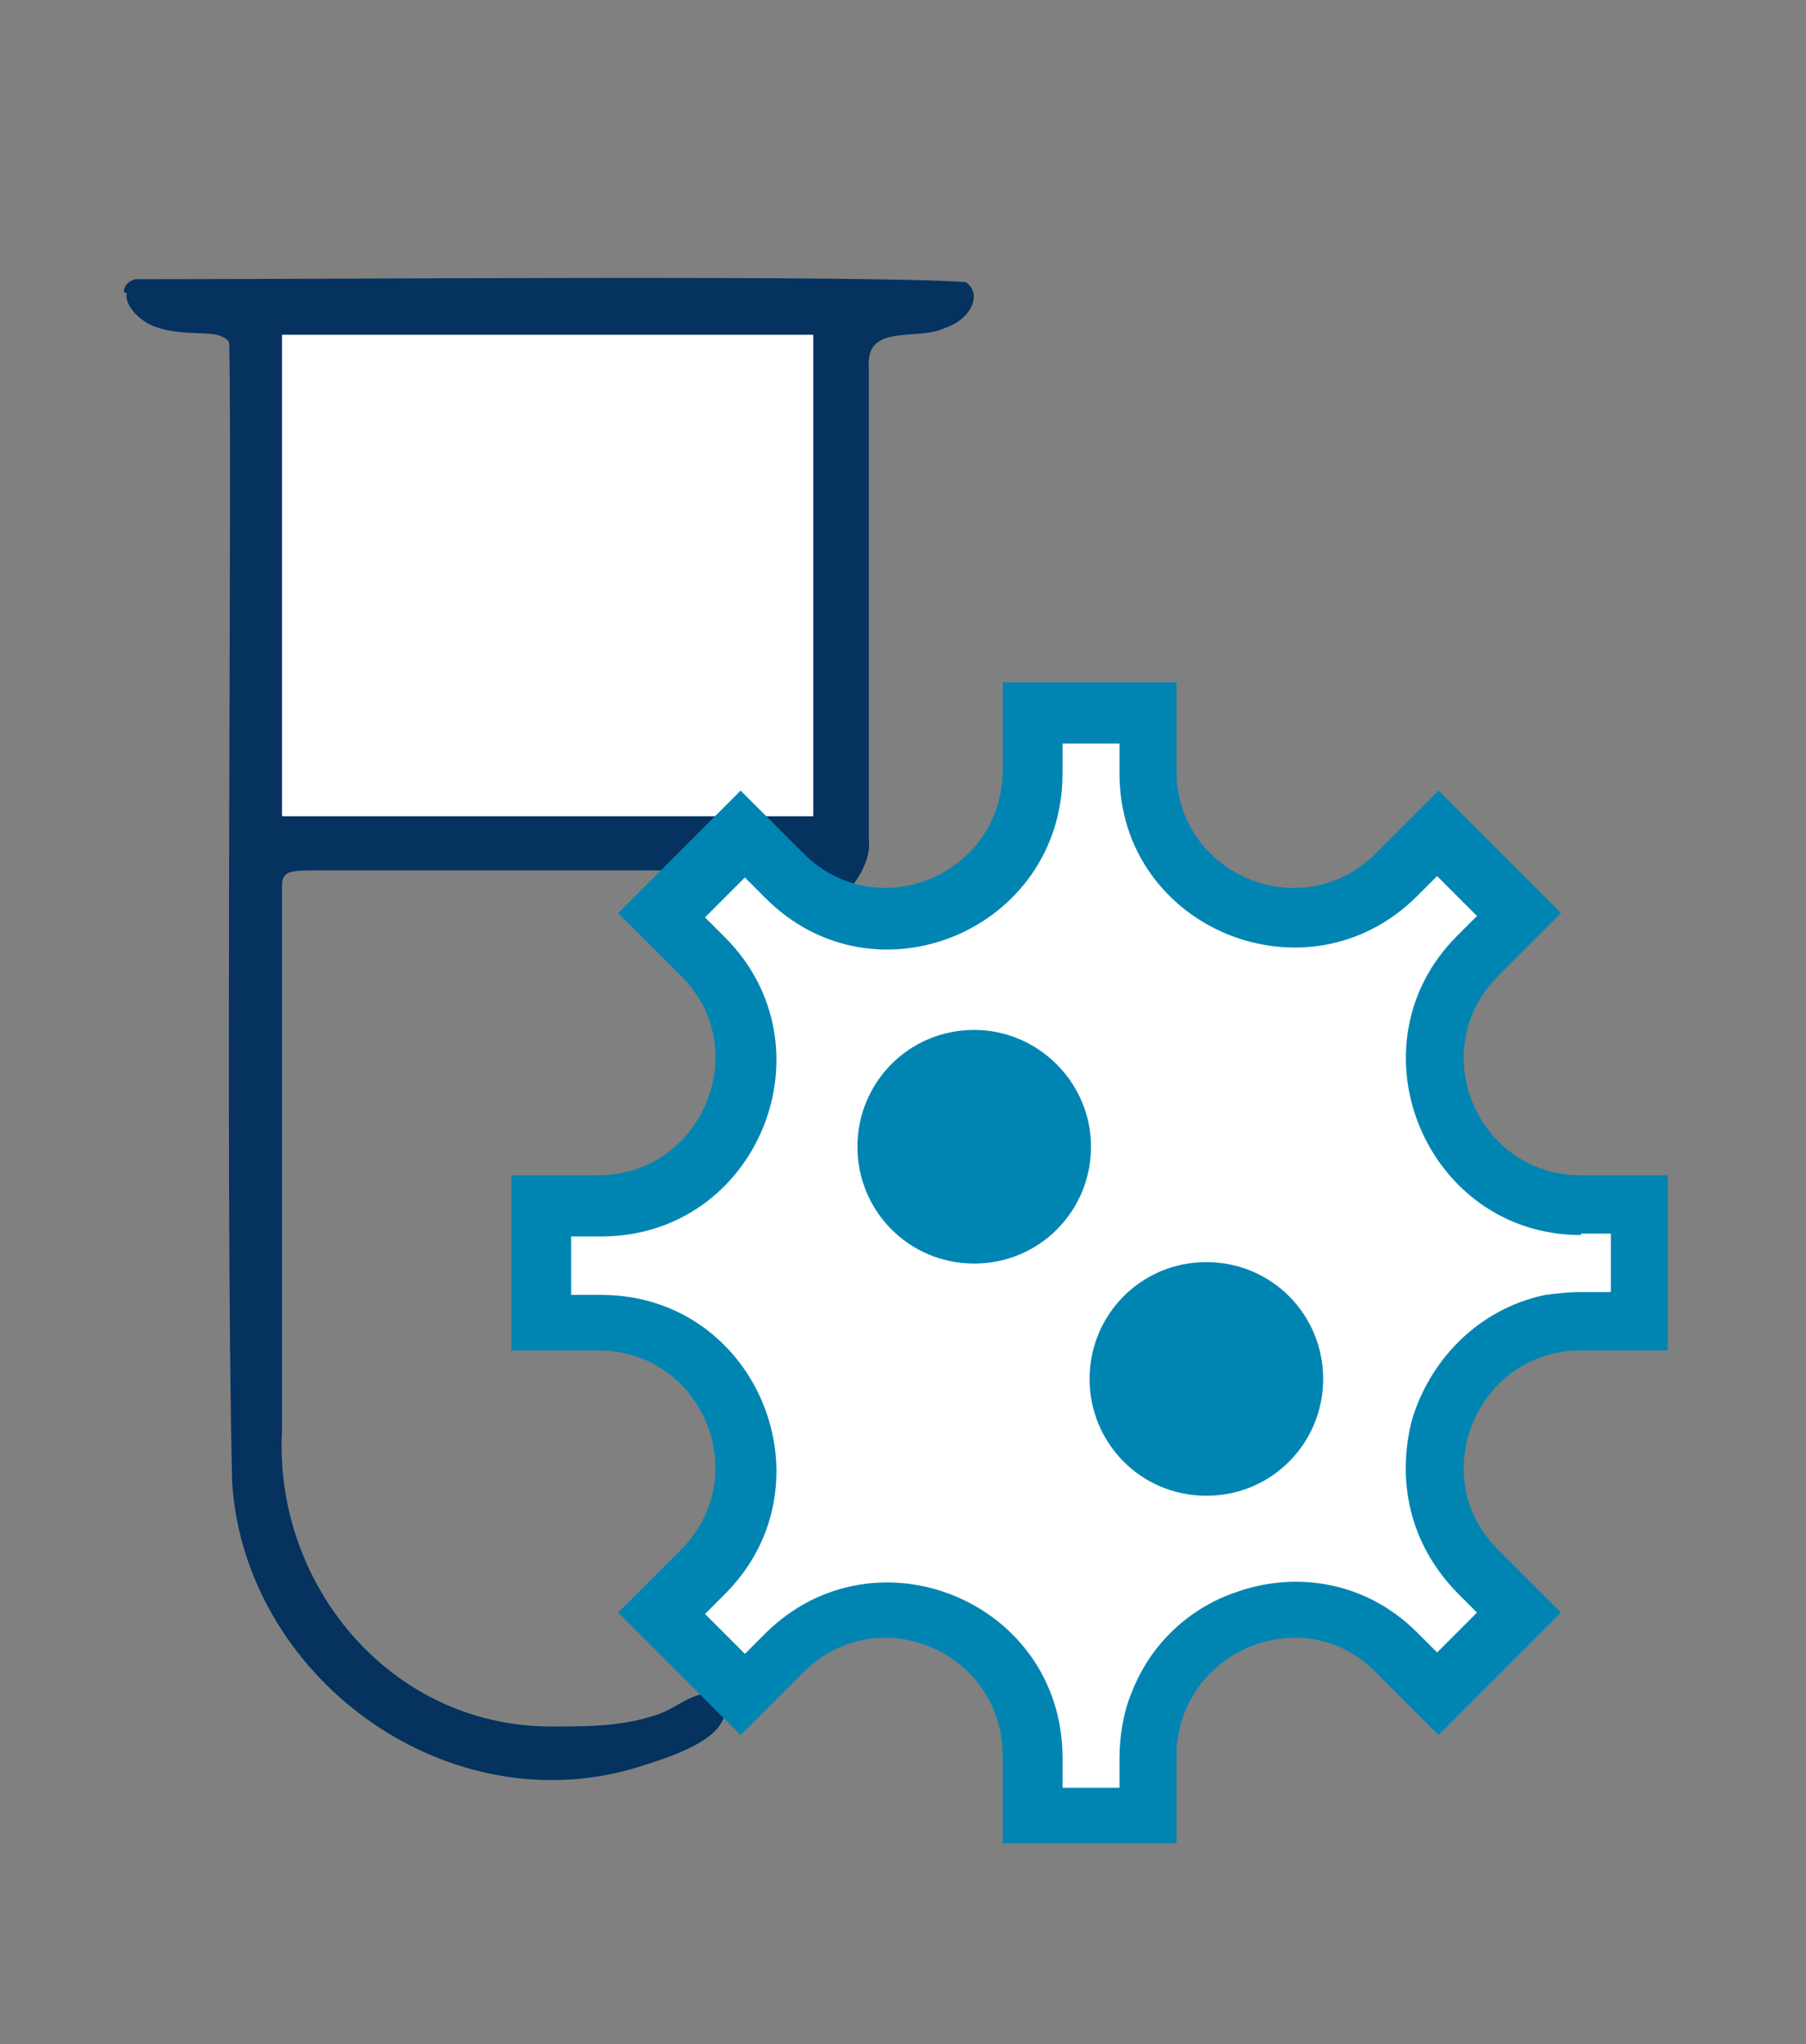 <?xml version="1.0" encoding="UTF-8"?><svg id="Layer_1" data-name="Layer 1" xmlns="http://www.w3.org/2000/svg" version="1.1" viewBox="0 0 126.8 143.5"><rect x="0" y="0" width="126.8" height="143.5" fill="#808080" stroke="none"/><defs><style>.cls-1 {
        fill: #0085b3;
      }

      .cls-1, .cls-2, .cls-3 {
        stroke-width: 0px;
      }

      .cls-2 {
        fill: #05325f;
      }

      .cls-3 {
        fill: #fff;
      }</style></defs><g><path class="cls-2" d="M8.7,20.5c0-.5.4-.8.8-.9,15,0,50.7-.3,58.3.2,1.2.8.4,2.6-1.4,3.2-2,1-5.7-.4-5.4,2.9,0,8.3,0,26,0,33.1.3,1.8-2.3,5.7-3.8,3.4-.4-.7-.8-1.3-1.8-1.3-5.6,0-24.1,0-32.9,0-2,0-2.6,0-2.7.9,0,.9,0,2.9,0,5.7,0,9.5,0,27.4,0,32.7-.6,10.8,7.6,20.8,18.9,20.8,2.4,0,4.8,0,7-.7,1.7-.4,2.8-1.8,4.4-1.6.2,0,.2,0,.3.1.1,0,.3.2.4.3,1,2.8-4.3,4.2-6.5,4.9-13.3,3.7-27.1-6.6-28-20.1-.5-21.5,0-69.3-.2-79.9,0-.4-.5-.6-.9-.7-.9-.2-2.7,0-4.1-.5-1.2-.3-2.4-1.6-2.2-2.4h0Z"/><rect class="cls-3" x="19.8" y="23.5" width="37.3" height="33.8"/></g><g><path class="cls-1" d="M105.2,68.5c-5.2,5.2-1.5,14,5.8,14h6.1v12.3h-6.1c-7.3,0-11,8.9-5.8,14l4.4,4.4-8.6,8.6-4.4-4.4c-5.1-5.2-13.9-1.5-14,5.8v6.2h-12.2v-6.1h0c0-7.4-8.8-11.1-14-5.9l-4.4,4.4-8.6-8.6,4.4-4.4c5.2-5.2,1.5-14-5.8-14h-6.1v-12.3h6.1c7.3,0,11-8.9,5.8-14l-4.4-4.4,8.6-8.6,4.4,4.4c5.2,5.2,14,1.5,14-5.9v-6.1h12.2v6.2c0,7.3,8.8,11,14,5.8l4.4-4.4,8.6,8.6-4.4,4.4h0Z"/><path class="cls-3" d="M111,86.7c-10.9,0-16.4-13.3-8.7-21l1.4-1.4-2.8-2.8-1.4,1.4c-7.7,7.7-20.9,2.3-20.9-8.6h0v-2.1h-4v2.1c0,11-13.2,16.5-20.9,8.7l-1.4-1.4-2.8,2.8,1.4,1.4c7.7,7.7,2.3,21-8.7,21h-2.1v4.1h2.1c11,0,16.4,13.3,8.7,21l-1.4,1.4,2.8,2.8,1.4-1.4c7.7-7.7,20.9-2.3,20.9,8.7v2.1h4v-2.1c0-1.6.3-3.3.9-4.7,1.3-3.3,4-5.8,7.2-6.9,4.1-1.5,9.1-.9,12.8,2.8l1.4,1.4,2.8-2.8-1.4-1.4c-3.4-3.5-4.2-7.9-3.2-12,1.2-4.2,4.6-7.9,9.4-8.9.8-.1,1.6-.2,2.5-.2h2.1v-4.1h-2.1Z"/><path class="cls-1" d="M68.4,84.6c2.3,0,4-1.8,4-4.1s-1.8-4.1-4-4.1-4,1.8-4,4.1,1.8,4.1,4,4.1Z"/><path class="cls-1" d="M68.4,72.3c4.5,0,8.2,3.7,8.2,8.2s-3.6,8.2-8.2,8.2-8.2-3.7-8.2-8.2,3.6-8.2,8.2-8.2Z"/><path class="cls-1" d="M88.7,96.8c0-2.3-1.8-4.1-4-4.1s-4,1.8-4,4.1,1.8,4.1,4,4.1,4-1.8,4-4.1Z"/><path class="cls-1" d="M76.5,96.8c0-4.5,3.6-8.2,8.2-8.2s8.2,3.7,8.2,8.2-3.6,8.2-8.2,8.2-8.2-3.7-8.2-8.2Z"/></g></svg>